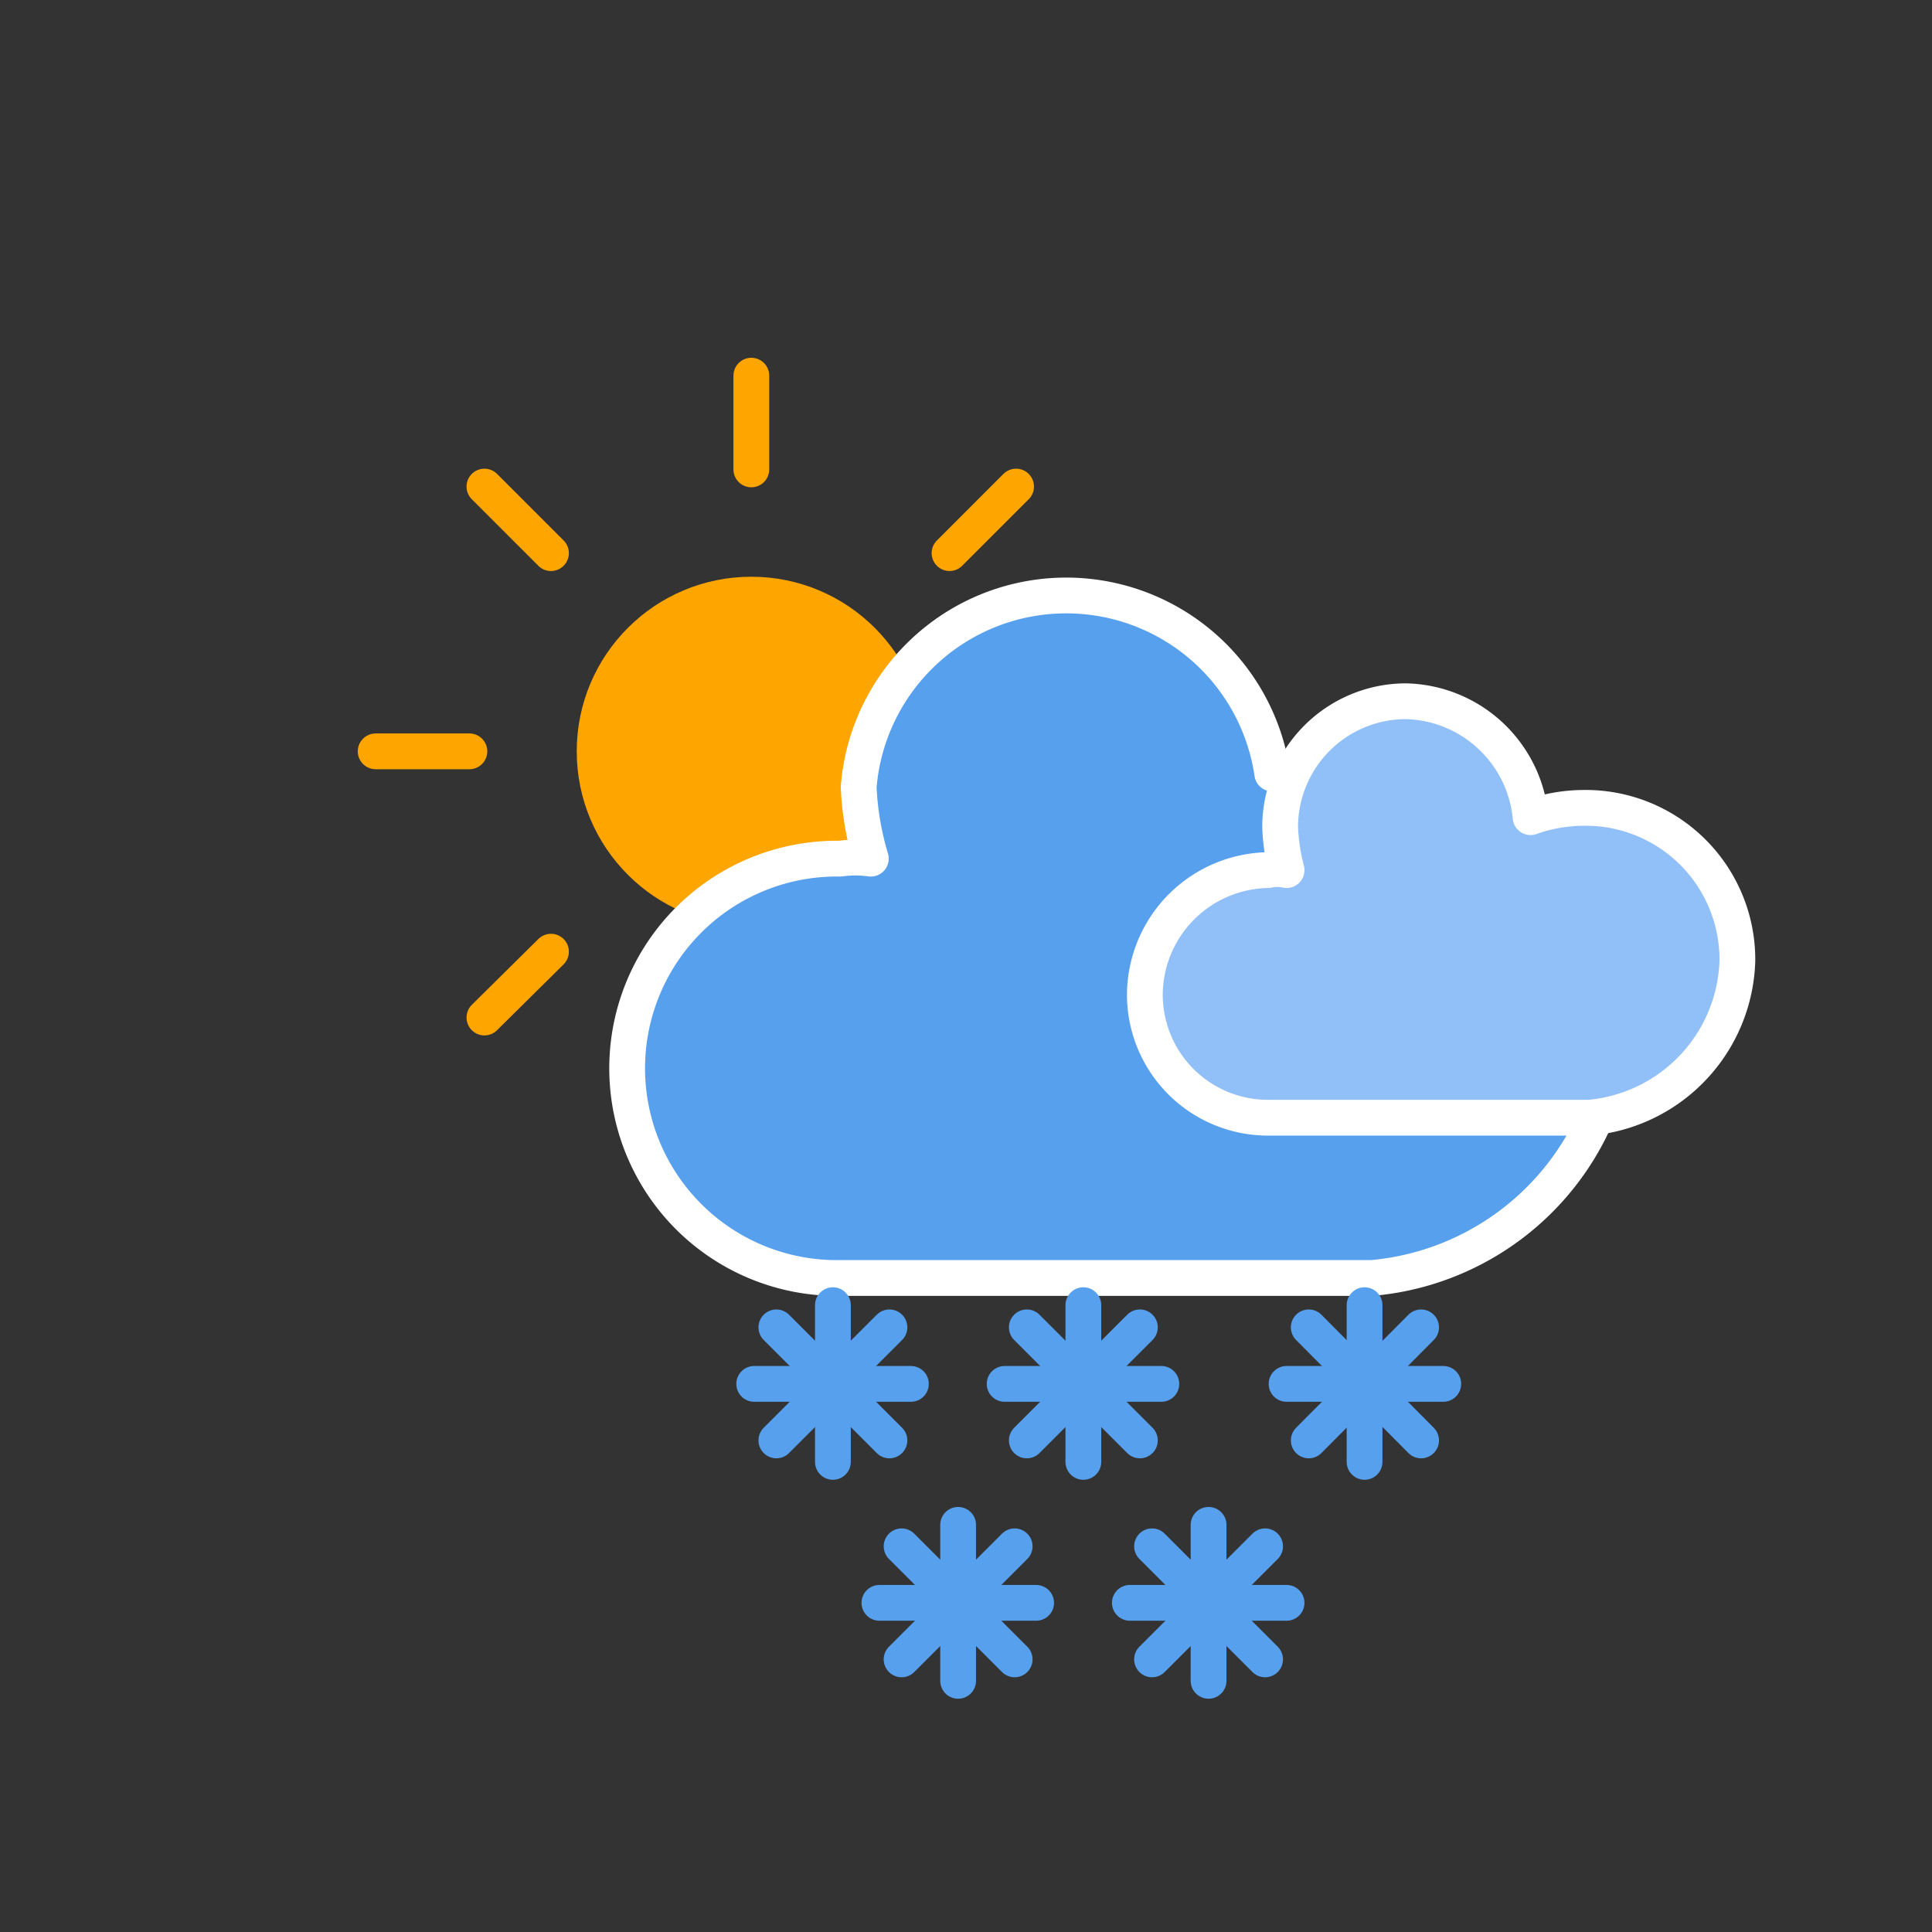 <svg xmlns="http://www.w3.org/2000/svg" width="64" height="64" viewBox="-5 -5 27 27"><rect x="-5" y="-5" width="27" height="27" fill="#333333" stroke="none"/><defs><style>.cls-1,.cls-5{fill:none;stroke-linecap:round;}.cls-1,.cls-2{stroke:orange;}.cls-1,.cls-2,.cls-3,.cls-4,.cls-5{stroke-width:0.5px;}.cls-2{fill:orange;}.cls-3{fill:#57a0ee;}.cls-3,.cls-4{stroke:#fff;stroke-linejoin:round;}.cls-4{fill:#91c0f8;}.cls-5{stroke:#57a0ee;}</style></defs><title>icon_DMN_Fichier 121</title><g id="Calque_2" data-name="Calque 2"><g id="Calque_1-2" data-name="Calque 1"><g id="cloudy-day-2"><line class="cls-1" x1="5.5" y1="9.44" x2="5.5" y2="10.75"/><line class="cls-1" x1="2.7" y1="8.3" x2="1.77" y2="9.22"/><line class="cls-1" x1="1.56" y1="5.5" x2="0.25" y2="5.5"/><line class="cls-1" x1="2.7" y1="2.73" x2="1.77" y2="1.8"/><line class="cls-1" x1="5.5" y1="1.56" x2="5.5" y2="0.25"/><line class="cls-1" x1="8.27" y1="2.73" x2="9.2" y2="1.8"/><line class="cls-1" x1="9.44" y1="5.5" x2="10.75" y2="5.5"/><line class="cls-1" x1="8.27" y1="8.3" x2="9.2" y2="9.22"/><circle class="cls-2" cx="5.5" cy="5.5" r="2.19"/><path class="cls-3" d="M17.62,9.18A3.57,3.57,0,0,0,14,5.59a3.77,3.77,0,0,0-1.22.22A2.91,2.91,0,0,0,7,6a4.1,4.1,0,0,0,.17,1,1.57,1.57,0,0,0-.43,0,2.93,2.93,0,0,0-.09,5.86h7.52A3.78,3.78,0,0,0,17.62,9.18Z"/></g><path class="cls-4" d="M19.28,8.43a2.12,2.12,0,0,0-2.14-2.14,2.24,2.24,0,0,0-.75.13A1.79,1.79,0,0,0,14.64,4.8a1.76,1.76,0,0,0-1.75,1.75,2.71,2.71,0,0,0,.09.61.59.59,0,0,0-.26,0A1.75,1.75,0,0,0,11,8.87a1.72,1.72,0,0,0,1.7,1.75h4.51A2.27,2.27,0,0,0,19.28,8.43Z"/><line class="cls-5" x1="6.64" y1="13.24" x2="6.64" y2="15.43"/><line class="cls-5" x1="7.43" y1="13.55" x2="5.85" y2="15.13"/><line class="cls-5" x1="7.73" y1="14.34" x2="5.54" y2="14.34"/><line class="cls-5" x1="7.43" y1="15.13" x2="5.85" y2="13.55"/><line class="cls-5" x1="10.14" y1="13.24" x2="10.14" y2="15.43"/><line class="cls-5" x1="10.93" y1="13.55" x2="9.35" y2="15.13"/><line class="cls-5" x1="11.23" y1="14.34" x2="9.04" y2="14.34"/><line class="cls-5" x1="10.93" y1="15.13" x2="9.35" y2="13.55"/><line class="cls-5" x1="14.07" y1="13.24" x2="14.07" y2="15.43"/><line class="cls-5" x1="14.86" y1="13.55" x2="13.29" y2="15.13"/><line class="cls-5" x1="15.17" y1="14.34" x2="12.98" y2="14.34"/><line class="cls-5" x1="14.86" y1="15.13" x2="13.29" y2="13.55"/><line class="cls-5" x1="8.39" y1="16.31" x2="8.39" y2="18.49"/><line class="cls-5" x1="9.18" y1="16.61" x2="7.6" y2="18.19"/><line class="cls-5" x1="9.48" y1="17.4" x2="7.29" y2="17.4"/><line class="cls-5" x1="9.18" y1="18.19" x2="7.6" y2="16.61"/><line class="cls-5" x1="11.89" y1="16.31" x2="11.89" y2="18.49"/><line class="cls-5" x1="12.68" y1="16.61" x2="11.1" y2="18.19"/><line class="cls-5" x1="12.98" y1="17.4" x2="10.79" y2="17.4"/><line class="cls-5" x1="12.68" y1="18.19" x2="11.1" y2="16.61"/></g></g></svg>